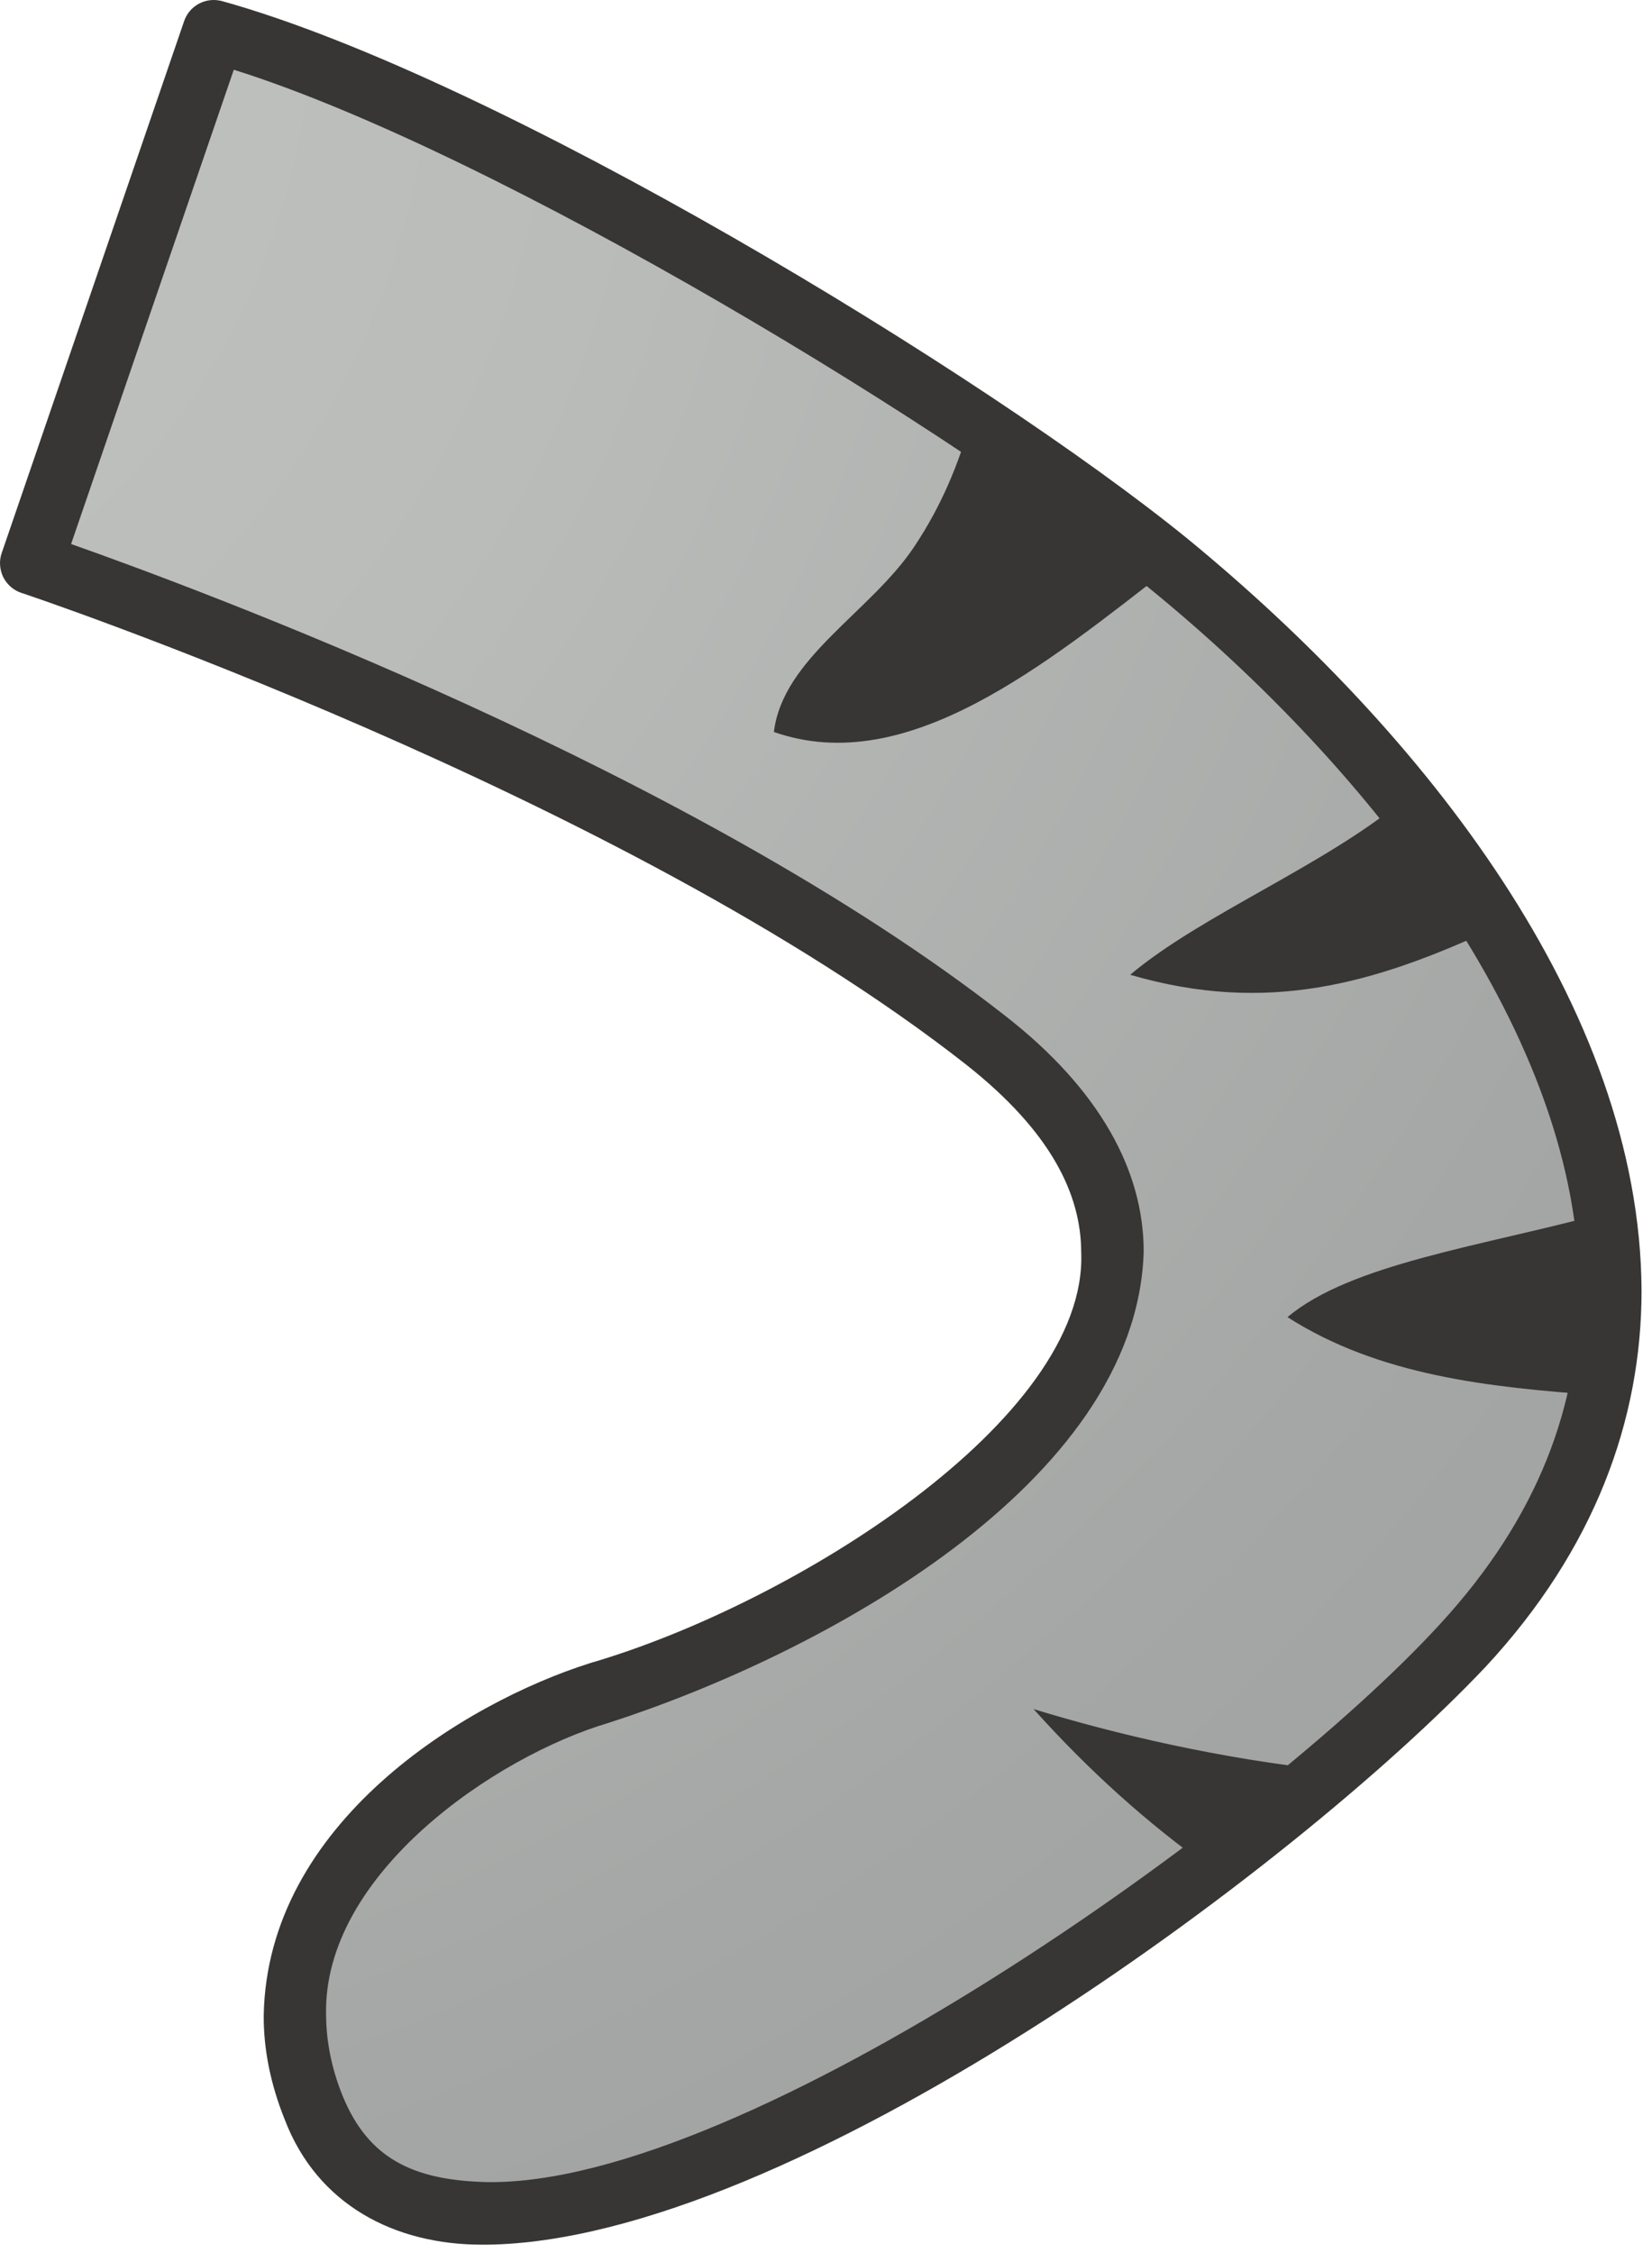 <svg width="132" height="180" viewBox="0 0 132 180" fill="none" xmlns="http://www.w3.org/2000/svg">
<path d="M17.095 2.502C38.408 8.369 77.673 32.197 93.345 45.002C120.259 66.986 143.634 102.705 116.892 131.463C97.829 151.979 35.72 195.018 25.064 168.4C18.22 151.252 36.665 138.721 47.931 135.26C70.142 128.432 106.806 105.088 78.767 83.104C50.743 61.127 2.517 45.002 2.517 45.002L17.095 2.502Z" fill="url(#paint0_radial_1_65)"/>
<path d="M80.306 81.143C87.861 87.025 91.4 93.541 91.384 100.025C90.806 118.572 65.533 132.197 48.65 137.635C39.595 140.307 25.767 149.721 26.056 161.01C26.072 163.018 26.454 165.174 27.392 167.479C29.423 172.408 32.962 174.197 38.923 174.33C59.626 174.635 100.837 145.299 115.056 129.76C122.978 121.158 126.158 112.213 126.181 103.119C126.267 83.08 109.993 61.775 91.767 46.939C77.025 34.838 39.759 12.182 18.681 5.572L5.681 43.463C15.751 47.018 55.439 61.689 80.306 81.143ZM22.743 169.314C21.611 166.494 21.056 163.705 21.072 161.01C21.353 145.666 37.056 136.057 47.173 132.861C63.322 128.158 86.947 113.408 86.392 100.025C86.368 95.439 84.025 90.447 77.212 85.064C49.759 63.51 1.79 47.369 1.712 47.369C1.072 47.158 0.564 46.705 0.259 46.111C-0.03 45.51 -0.085 44.807 0.134 44.189L14.712 1.689C15.142 0.432 16.462 -0.256 17.743 0.088C39.79 6.213 78.853 29.994 94.908 43.057C113.689 58.471 131.064 80.393 131.165 103.119C131.165 113.432 127.415 123.783 118.712 133.158C103.322 149.439 63.189 179.025 38.923 179.33C38.775 179.33 38.642 179.33 38.501 179.33C31.579 179.33 25.361 176.182 22.743 169.314Z" fill="#373634"/>
<path d="M119.462 74.119C117.322 70.596 114.884 67.158 112.212 63.838C105.868 69.15 96.001 73.072 90.306 77.877C101.212 81.064 109.783 78.627 119.462 74.119ZM96.603 149.174C100.064 146.564 103.322 143.955 106.275 141.439C97.525 140.518 89.103 138.541 82.587 136.541C87.079 141.541 91.65 145.619 96.603 149.174ZM128.22 96.908C118.462 99.549 107.915 100.963 102.876 105.229C110.204 109.916 118.993 110.83 127.697 111.463C128.743 106.635 128.931 101.76 128.22 96.908ZM93.345 45.002C89.392 41.76 83.884 37.807 77.572 33.619C76.618 36.979 75.283 40.322 73.072 43.643C69.587 48.9 62.556 52.549 61.837 58.479C72.478 62.213 83.572 53.064 93.634 45.244C93.54 45.166 93.447 45.088 93.345 45.002Z" fill="#373634"/>
<defs>
<radialGradient id="paint0_radial_1_65" cx="0" cy="0" r="1" gradientUnits="userSpaceOnUse" gradientTransform="translate(-33.226 -1.886) scale(274.646)">
<stop stop-color="#C2C4C1"/>
<stop offset="0.006" stop-color="#C2C4C1"/>
<stop offset="0.298" stop-color="#BABCBA"/>
<stop offset="0.657" stop-color="#A5A7A6"/>
<stop offset="1" stop-color="#989B9A"/>
</radialGradient>
</defs>
</svg>
